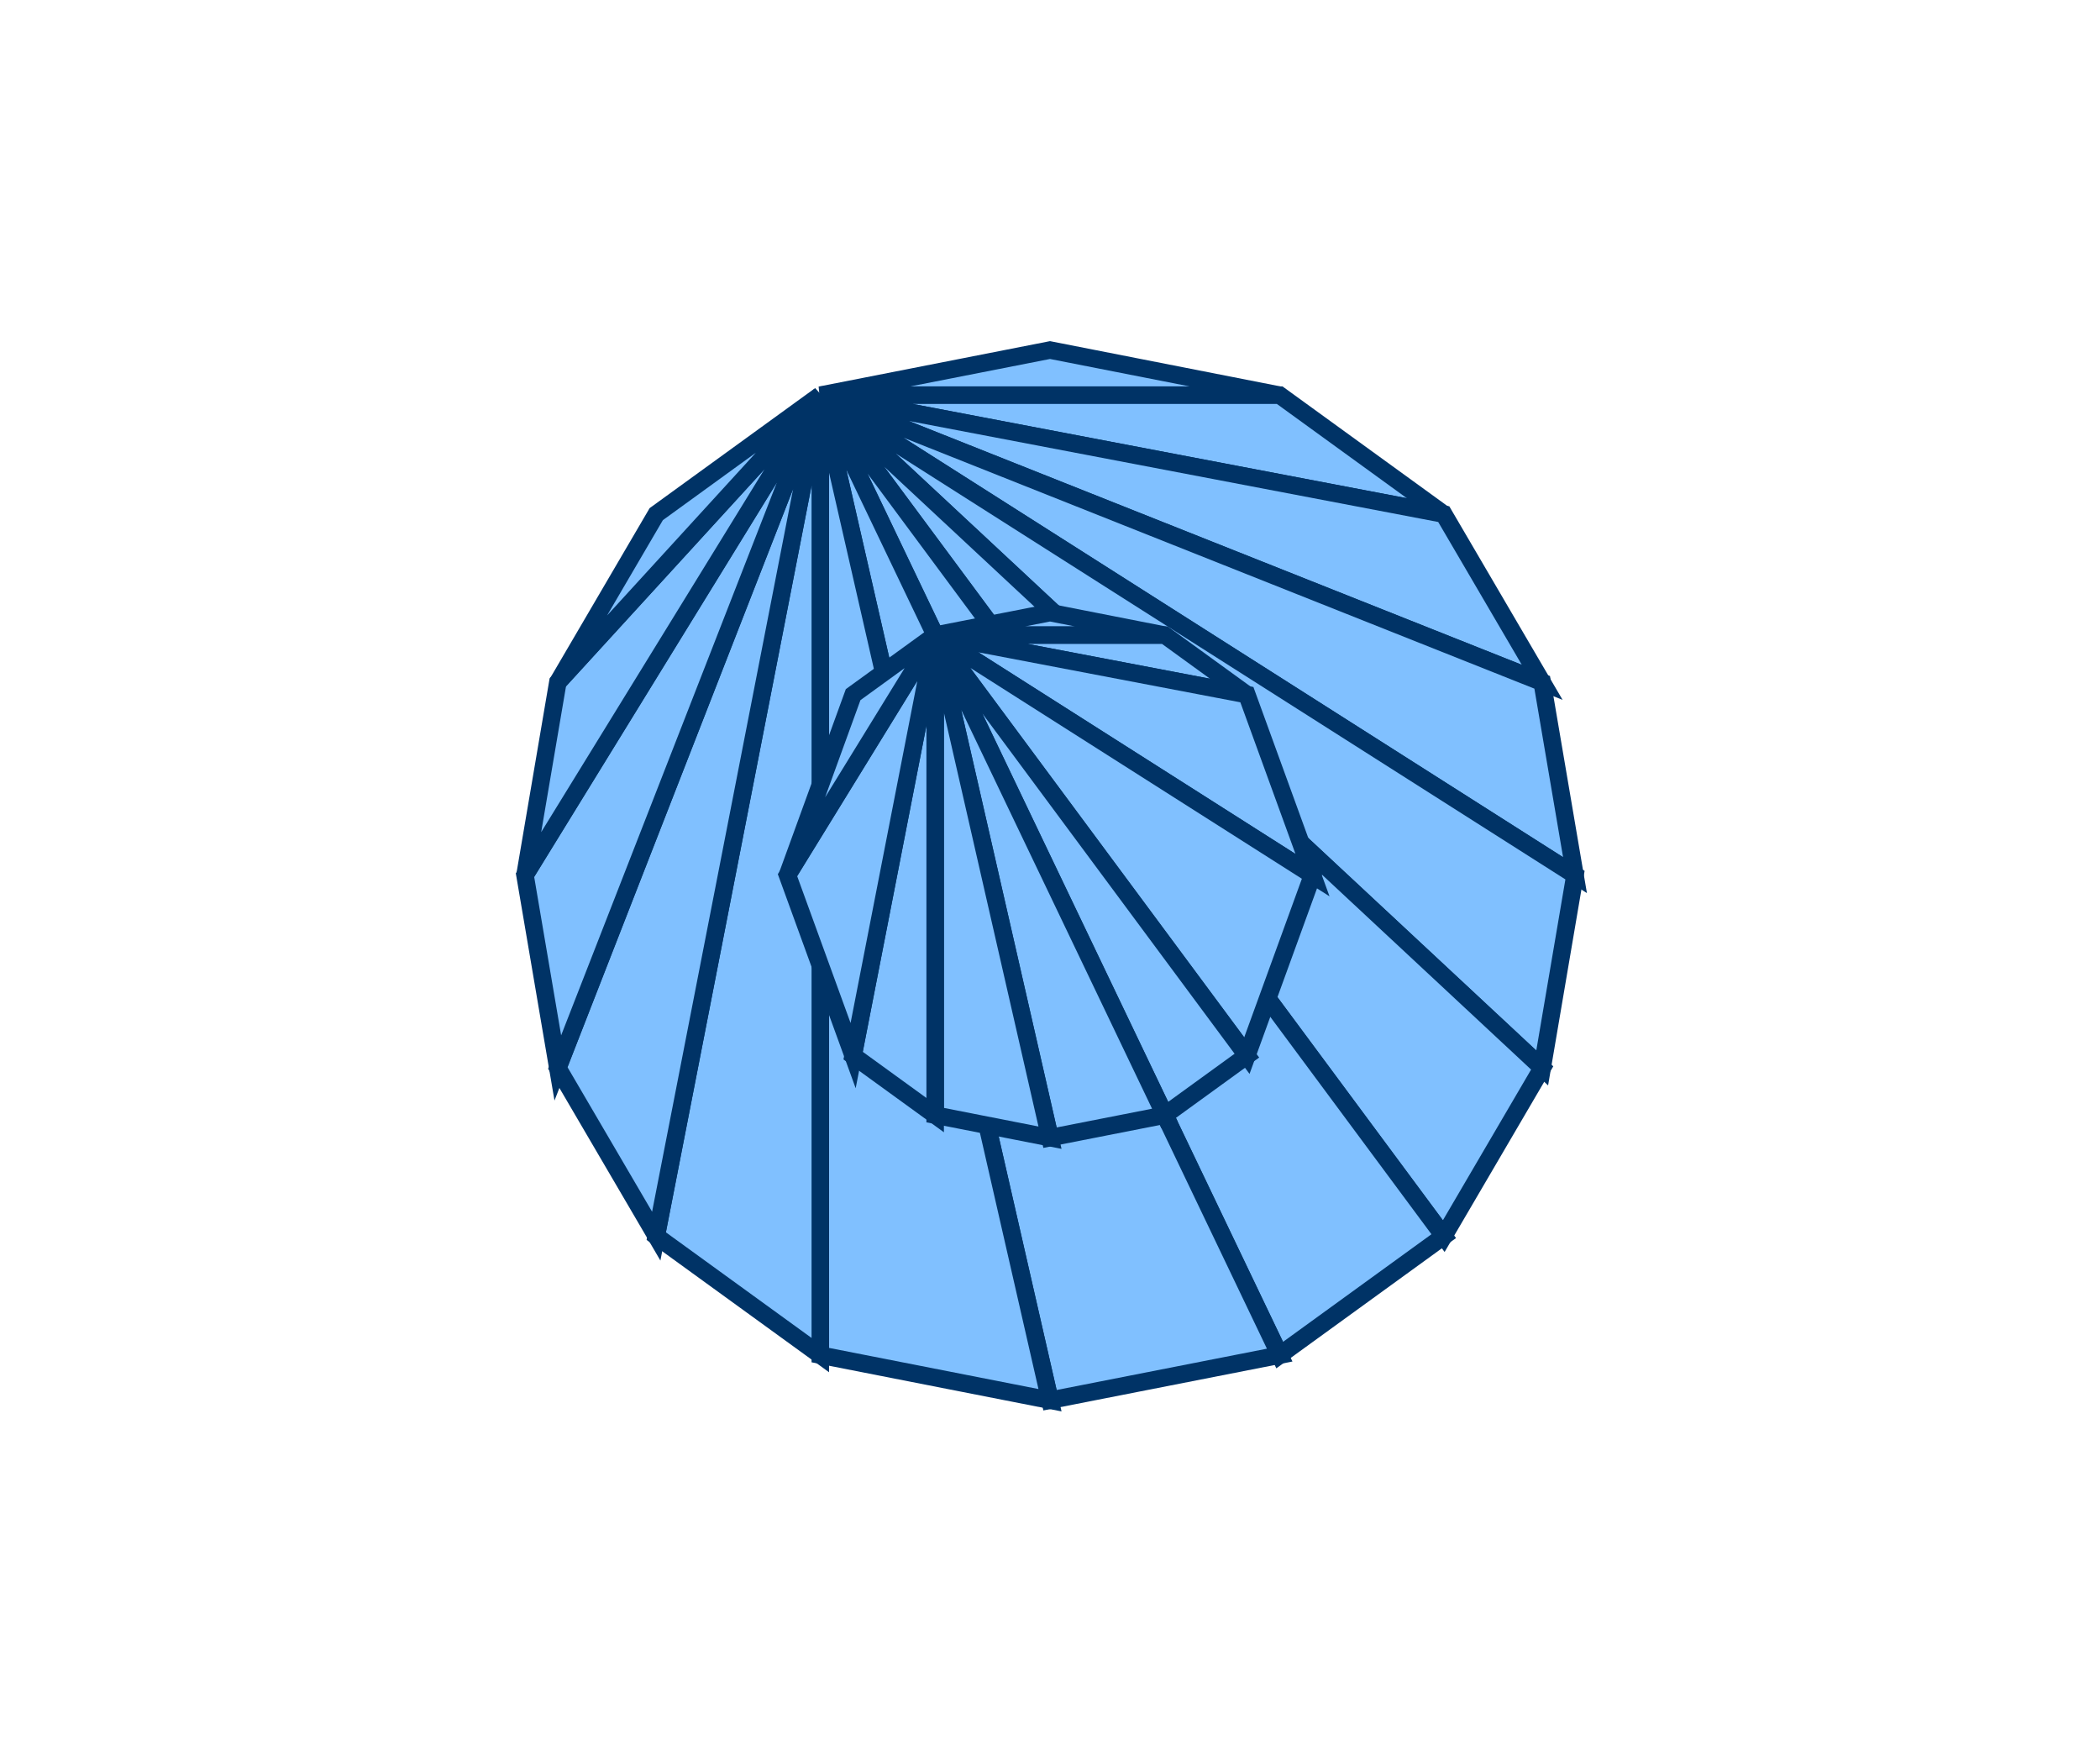 <?xml version="1.0" encoding="UTF-8"?>
<svg xmlns="http://www.w3.org/2000/svg" width="120" height="100" viewBox="0 0 120 100">
  <polygon points="46.875,22.578 60,20 73.125,22.578" fill="#80c0ff" stroke="#003366" stroke-width="1" />
  <polygon points="46.875,22.578 73.125,22.578 82.5,29.375" fill="#80c0ff" stroke="#003366" stroke-width="1" />
  <polygon points="46.875,22.578 82.5,29.375 88.125,38.984" fill="#80c0ff" stroke="#003366" stroke-width="1" />
  <polygon points="46.875,22.578 88.125,38.984 90,50" fill="#80c0ff" stroke="#003366" stroke-width="1" />
  <polygon points="46.875,22.578 90,50 88.125,61.016" fill="#80c0ff" stroke="#003366" stroke-width="1" />
  <polygon points="46.875,22.578 88.125,61.016 82.5,70.625" fill="#80c0ff" stroke="#003366" stroke-width="1" />
  <polygon points="46.875,22.578 82.5,70.625 73.125,77.422" fill="#80c0ff" stroke="#003366" stroke-width="1" />
  <polygon points="46.875,22.578 73.125,77.422 60,80" fill="#80c0ff" stroke="#003366" stroke-width="1" />
  <polygon points="46.875,22.578 60,80 46.875,77.422" fill="#80c0ff" stroke="#003366" stroke-width="1" />
  <polygon points="46.875,22.578 46.875,77.422 37.5,70.625" fill="#80c0ff" stroke="#003366" stroke-width="1" />
  <polygon points="46.875,22.578 37.5,70.625 31.875,61.016" fill="#80c0ff" stroke="#003366" stroke-width="1" />
  <polygon points="46.875,22.578 31.875,61.016 30,50" fill="#80c0ff" stroke="#003366" stroke-width="1" />
  <polygon points="46.875,22.578 30,50 31.875,38.984" fill="#80c0ff" stroke="#003366" stroke-width="1" />
  <polygon points="46.875,22.578 31.875,38.984 37.5,29.375" fill="#80c0ff" stroke="#003366" stroke-width="1" />
  <polygon points="53.438,36.289 60,35 66.562,36.289" fill="#80c0ff" stroke="#003366" stroke-width="1" />
  <polygon points="53.438,36.289 66.562,36.289 71.25,39.688" fill="#80c0ff" stroke="#003366" stroke-width="1" />
  <polygon points="53.438,36.289 71.25,39.688 75,50" fill="#80c0ff" stroke="#003366" stroke-width="1" />
  <polygon points="53.438,36.289 75,50 71.25,60.312" fill="#80c0ff" stroke="#003366" stroke-width="1" />
  <polygon points="53.438,36.289 71.25,60.312 66.562,63.711" fill="#80c0ff" stroke="#003366" stroke-width="1" />
  <polygon points="53.438,36.289 66.562,63.711 60,65" fill="#80c0ff" stroke="#003366" stroke-width="1" />
  <polygon points="53.438,36.289 60,65 53.438,63.711" fill="#80c0ff" stroke="#003366" stroke-width="1" />
  <polygon points="53.438,36.289 53.438,63.711 48.75,60.312" fill="#80c0ff" stroke="#003366" stroke-width="1" />
  <polygon points="53.438,36.289 48.75,60.312 45,50" fill="#80c0ff" stroke="#003366" stroke-width="1" />
  <polygon points="53.438,36.289 45,50 48.75,39.688" fill="#80c0ff" stroke="#003366" stroke-width="1" />
</svg>

